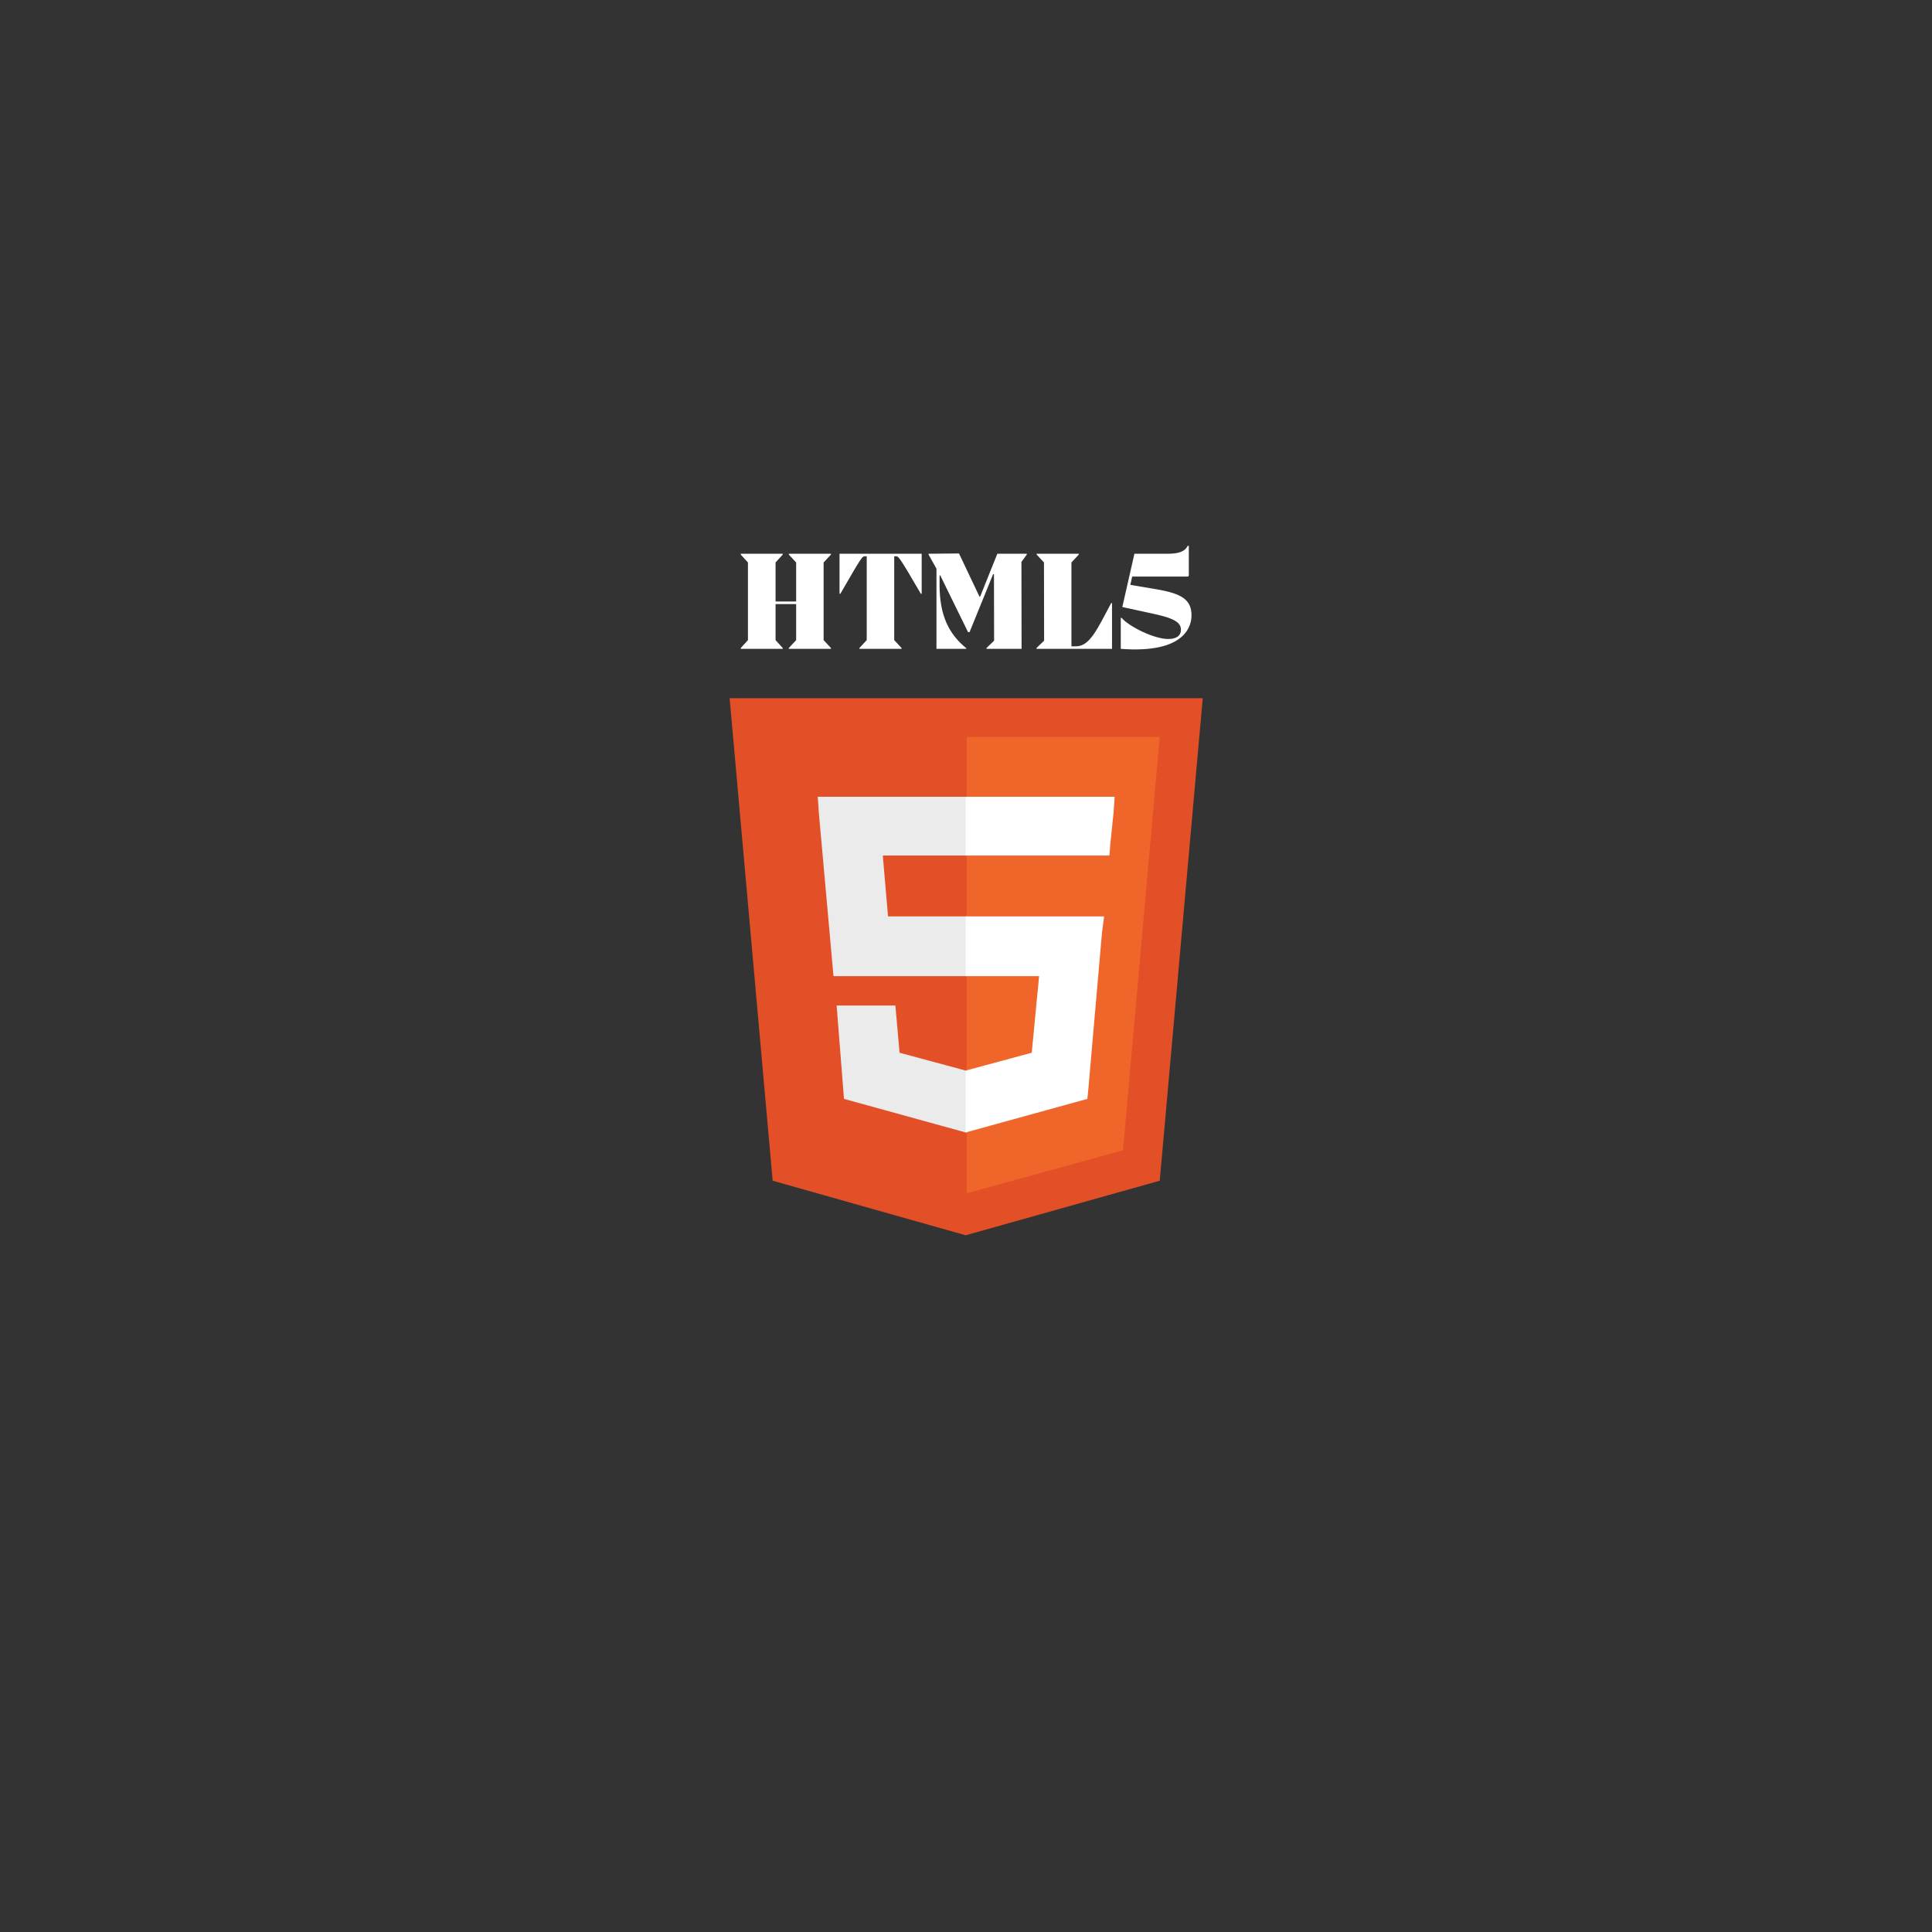 <svg xmlns="http://www.w3.org/2000/svg" xmlns:xlink="http://www.w3.org/1999/xlink" width="500" zoomAndPan="magnify" viewBox="0 0 375 375" height="500" preserveAspectRatio="xMidYMid meet" version="1.0"><rect x="0" y="0" width="375" height="375" fill="#333333" stroke="none"/><defs><g/><clipPath id="325d4dd6e1"><path d="M 141 135.516 L 234 135.516 L 234 239.766 L 141 239.766 Z M 141 135.516 " clip-rule="nonzero"/></clipPath></defs><g clip-path="url(#325d4dd6e1)"><path fill="#e34f26" d="M 149.973 229.176 L 141.621 135.516 L 233.453 135.516 L 225.105 229.176 L 187.438 239.766 " fill-opacity="1" fill-rule="nonzero"/></g><path fill="#ef652a" d="M 187.641 231.621 L 217.977 223.273 L 225.105 143.047 L 187.641 143.047 " fill-opacity="1" fill-rule="nonzero"/><path fill="#ebebeb" d="M 187.641 177.867 L 172.367 177.867 L 171.352 166.055 L 187.641 166.055 L 187.641 154.652 L 158.727 154.652 L 158.93 157.707 L 161.781 189.473 L 187.641 189.473 Z M 187.641 207.797 L 187.438 207.797 L 174.609 204.336 L 173.793 195.172 L 162.391 195.172 L 163.816 213.293 L 187.438 219.809 L 187.641 219.809 Z M 187.641 207.797 " fill-opacity="1" fill-rule="nonzero"/><path fill="#ffffff" d="M 187.438 177.867 L 187.438 189.473 L 201.688 189.473 L 200.262 204.336 L 187.438 207.797 L 187.438 219.809 L 211.055 213.293 L 211.258 211.258 L 213.906 180.922 L 214.312 177.867 Z M 187.438 154.652 L 187.438 166.055 L 215.332 166.055 L 215.535 163.613 L 216.145 157.707 L 216.348 154.652 Z M 187.438 154.652 " fill-opacity="1" fill-rule="nonzero"/><g fill="#ffffff" fill-opacity="1"><g transform="translate(142.906, 125.942)"><g><path d="M 18.379 -18.461 L 10.203 -18.461 L 10.203 -18.297 L 11.625 -16.766 L 11.625 -9.188 L 7.629 -9.188 L 7.629 -16.766 L 9.023 -18.297 L 9.023 -18.461 L 0.875 -18.461 L 0.875 -18.297 L 2.27 -16.766 L 2.27 -1.695 L 0.875 -0.164 L 0.875 0 L 9.023 0 L 9.023 -0.164 L 7.629 -1.695 L 7.629 -8.695 L 11.625 -8.695 L 11.625 -1.695 L 10.203 -0.164 L 10.203 0 L 18.379 0 L 18.379 -0.164 L 16.957 -1.695 L 16.957 -16.766 L 18.379 -18.297 Z M 18.379 -18.461 "/></g></g></g><g fill="#ffffff" fill-opacity="1"><g transform="translate(162.132, 125.942)"><g><path d="M 16.766 -18.461 L 0.82 -18.461 L 0.82 -10.695 L 0.984 -10.695 C 5.168 -17.941 5.195 -17.969 5.797 -17.969 L 6.098 -17.969 L 6.098 -1.695 L 4.676 -0.164 L 4.676 0 L 12.855 0 L 12.855 -0.164 L 11.434 -1.695 L 11.434 -17.969 L 11.789 -17.969 C 12.254 -17.969 12.391 -17.941 16.602 -10.695 L 16.766 -10.695 Z M 16.766 -18.461 "/></g></g></g><g fill="#ffffff" fill-opacity="1"><g transform="translate(179.58, 125.942)"><g><path d="M 19.719 -18.461 L 14.004 -18.461 L 10.668 -10.148 L 10.531 -10.148 L 6.562 -18.516 L 0.656 -18.461 L 0.656 -18.297 L 2.188 -15.562 L 2.188 0 L 7.957 0 L 7.957 -0.137 C 4.566 -2.898 2.789 -6.535 2.789 -12.418 L 2.789 -14.25 L 2.926 -14.25 L 8.312 -3.254 L 8.613 -3.254 L 13.184 -14.496 L 13.348 -14.496 L 13.375 -1.586 L 11.898 -0.164 L 11.898 0 L 18.707 0 L 18.68 -16.875 L 19.719 -18.297 Z M 19.719 -18.461 "/></g></g></g><g fill="#ffffff" fill-opacity="1"><g transform="translate(200.282, 125.942)"><g><path d="M 15.398 -8.887 C 12.719 -3.855 11.242 -0.492 8.586 -0.492 L 7.684 -0.492 L 7.684 -16.766 L 9.105 -18.297 L 9.105 -18.461 L 0.93 -18.461 L 0.93 -18.297 L 2.352 -16.766 L 2.379 -1.586 L 0.902 -0.164 L 0.902 0 L 15.562 0 L 15.562 -8.887 Z M 15.398 -8.887 "/></g></g></g><g fill="#ffffff" fill-opacity="1"><g transform="translate(216.719, 125.942)"><g><path d="M 2.68 -12.418 L 3.035 -14.031 L 13.867 -14.031 L 14.031 -14.195 L 14.031 -19.992 L 13.812 -19.992 C 13.293 -18.926 12.145 -18.461 9.957 -18.461 L 3.473 -18.461 L 1.121 -8.121 L 7.875 -6.645 C 11.324 -5.852 12.5 -5.031 12.5 -3.719 C 12.5 -2.488 11.543 -1.914 10.039 -1.914 C 7.246 -1.914 2.406 -4.348 0.984 -6.016 L 0.82 -6.016 L 0.82 0 C 13.457 0.957 14.551 -4.566 14.551 -6.48 C 14.551 -9.516 12.719 -10.723 7.711 -11.57 Z M 2.68 -12.418 "/></g></g></g></svg>